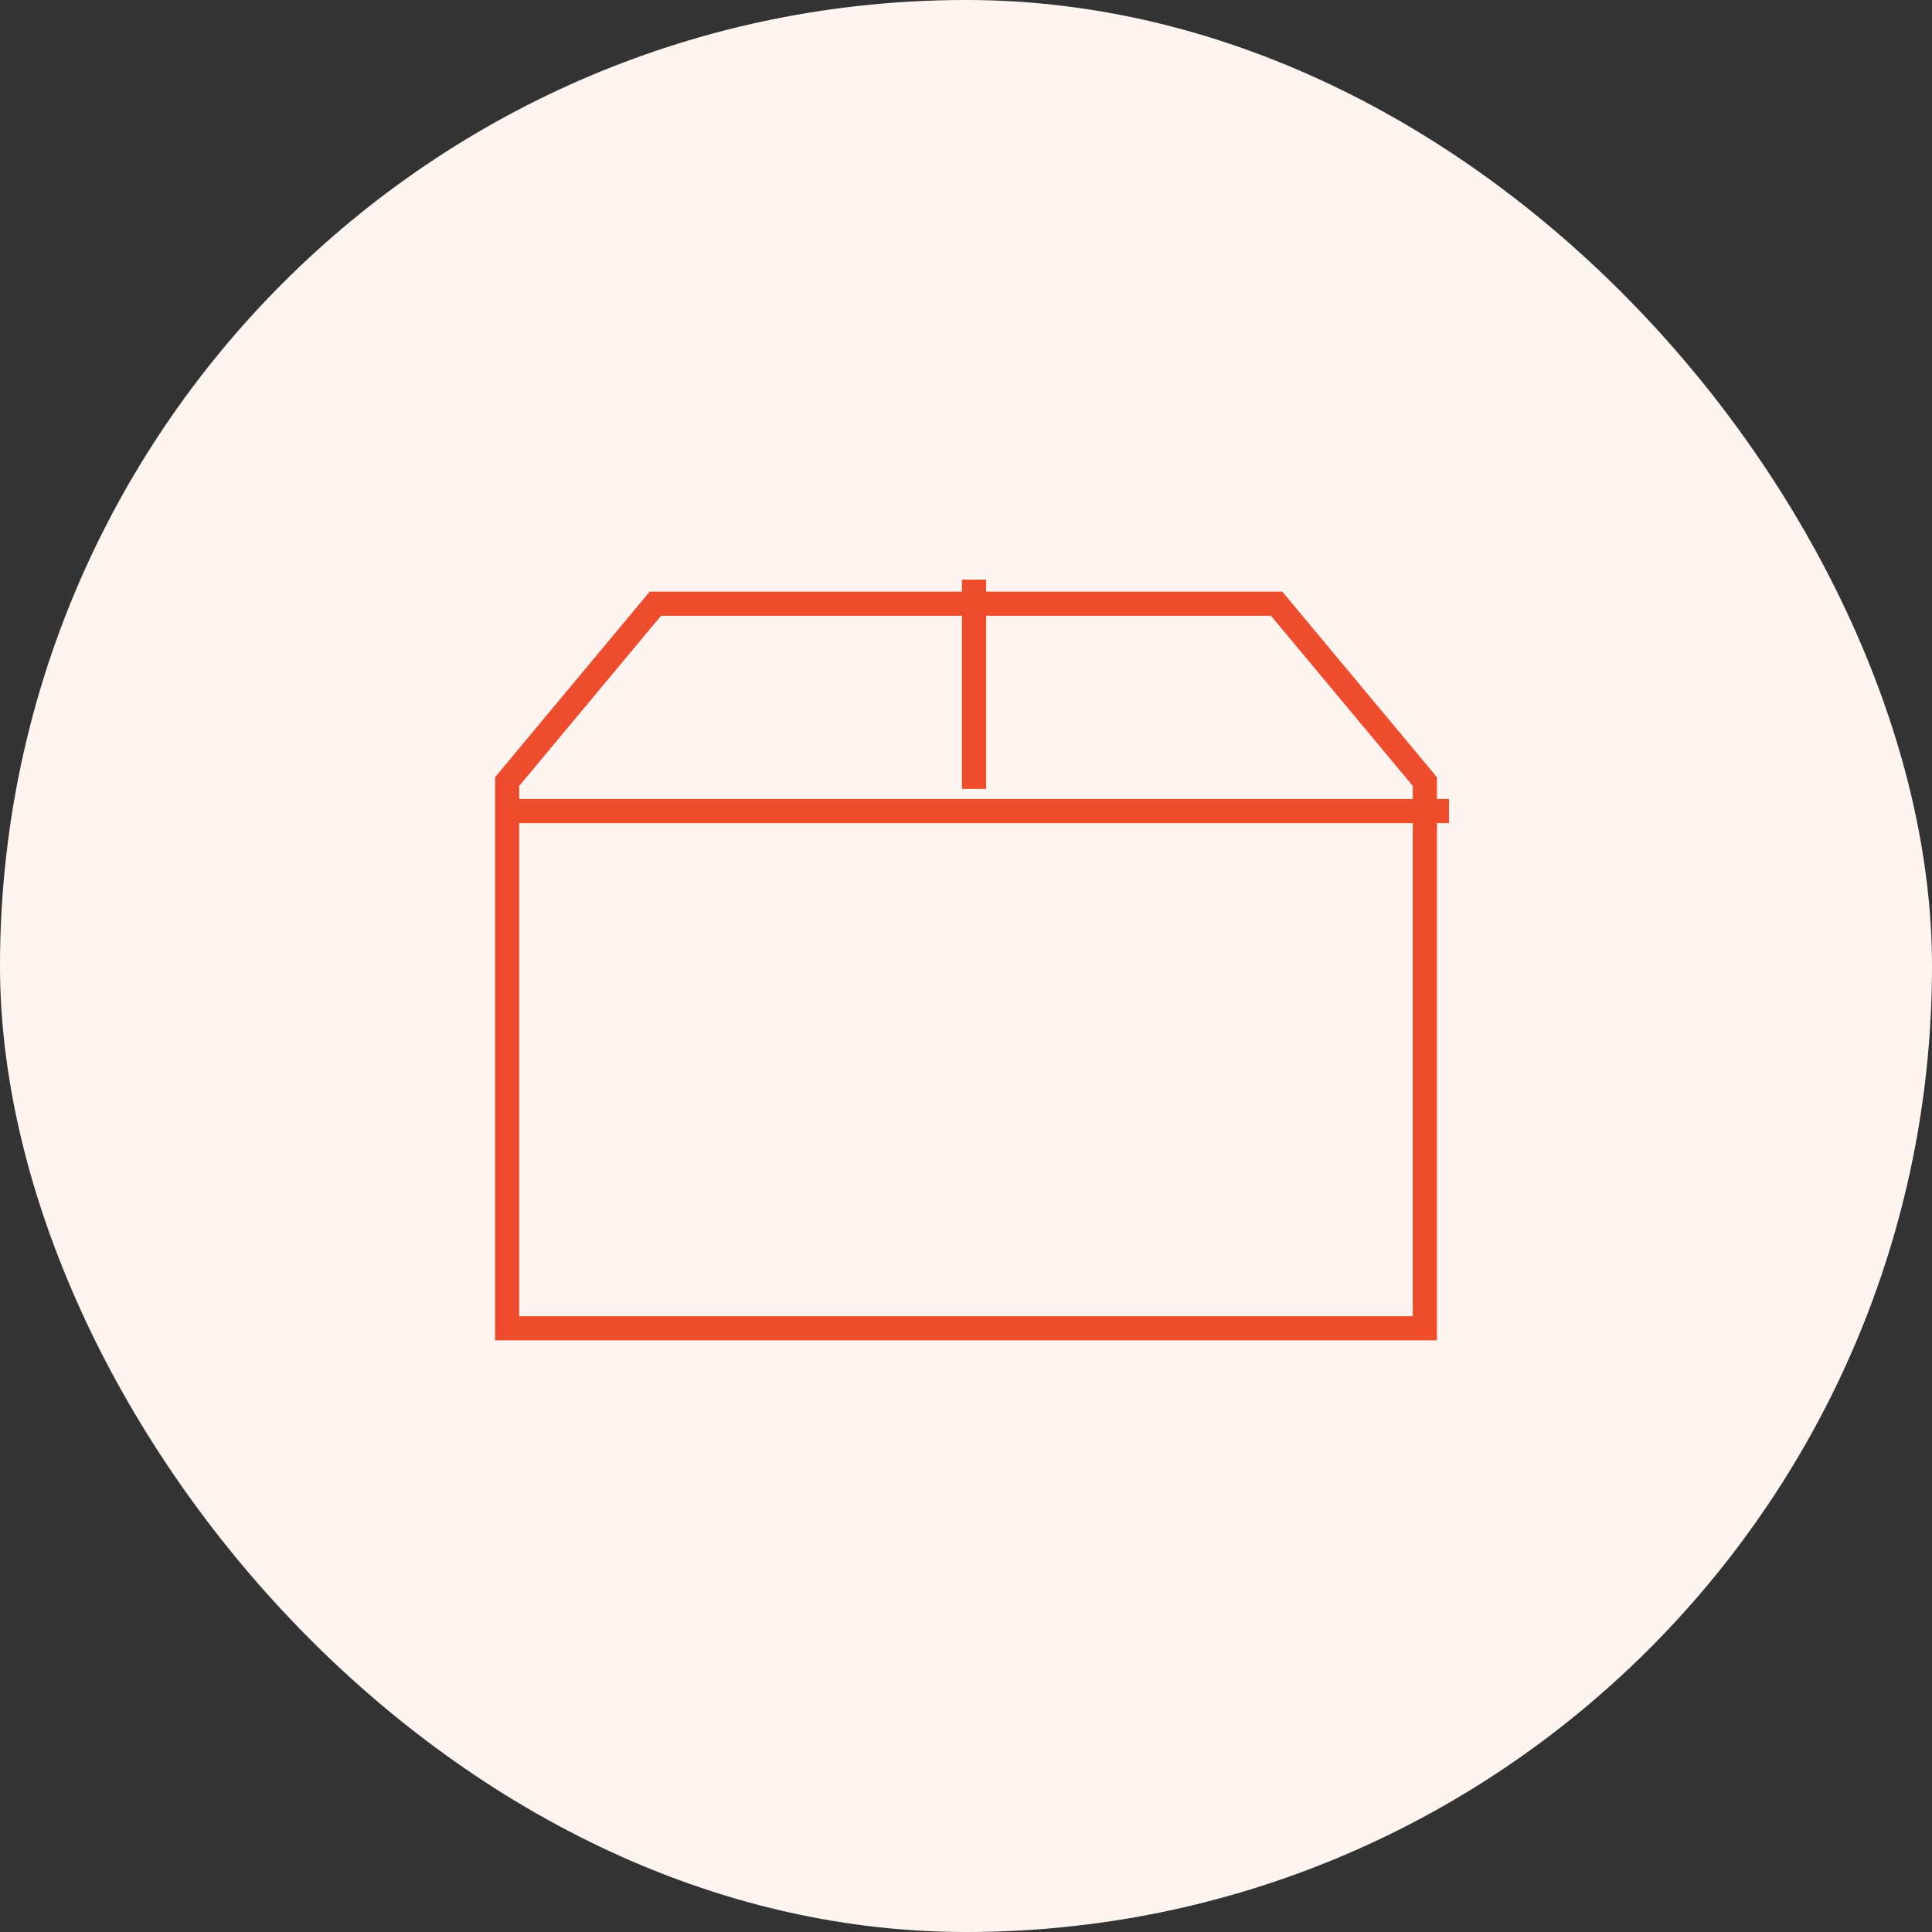 <svg width="80" height="80" viewBox="0 0 80 80" fill="none" xmlns="http://www.w3.org/2000/svg">
<rect x="0" y="0" width="80" height="80" fill="#333333" stroke="none"/>
<rect width="80" height="80" rx="40" fill="#FFF5F0"/>
<path d="M21 32.362L27.135 25H52.865L59 32.362V55H21V32.362Z" stroke="#EE4D2D" strokeWidth="2"/>
<line x1="20.667" y1="33.583" x2="60" y2="33.583" stroke="#EE4D2D" strokeWidth="2"/>
<line x1="40.333" y1="24" x2="40.333" y2="32.667" stroke="#EE4D2D" strokeWidth="2"/>
</svg>
